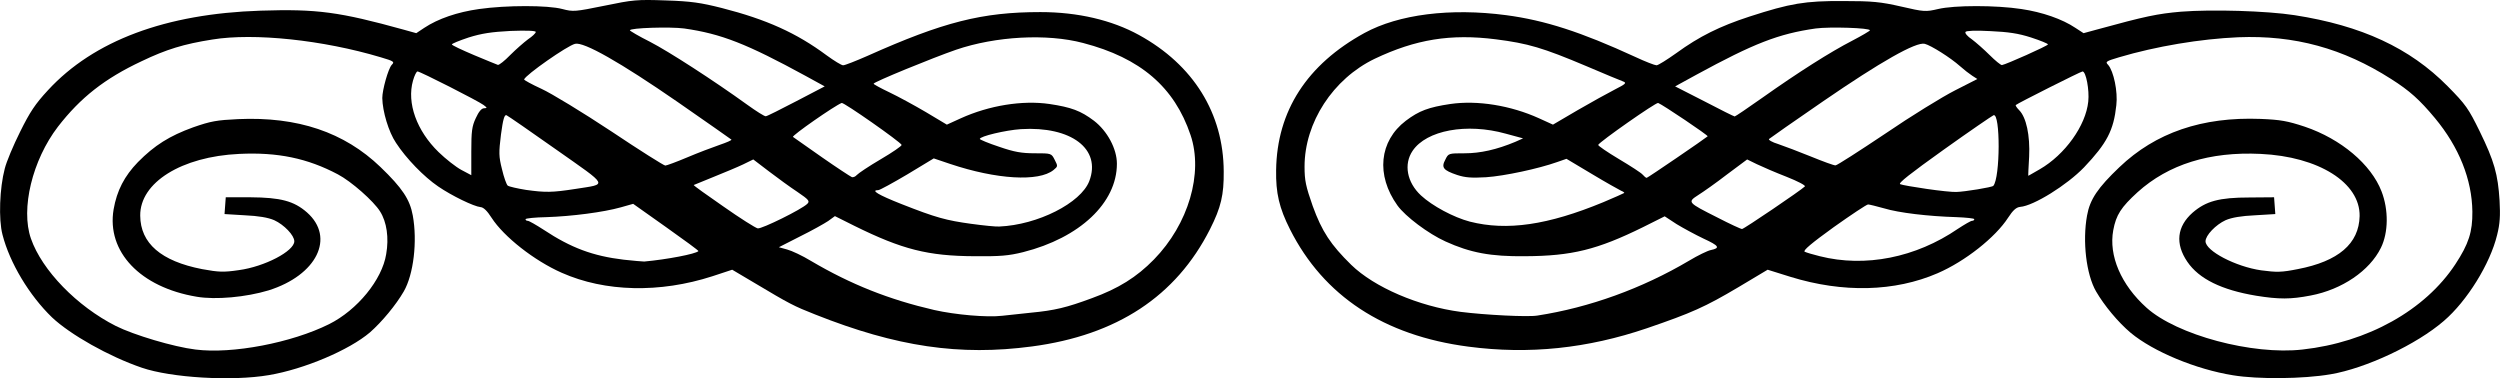 <?xml version="1.0" encoding="UTF-8"?>
<!DOCTYPE svg PUBLIC "-//W3C//DTD SVG 1.1//EN" "http://www.w3.org/Graphics/SVG/1.1/DTD/svg11.dtd">
<!-- Creator: CorelDRAW 2021 (64-Bit) -->
<svg xmlns="http://www.w3.org/2000/svg" xml:space="preserve" width="53.16mm" height="8.043mm" version="1.1" style="shape-rendering:geometricPrecision; text-rendering:geometricPrecision; image-rendering:optimizeQuality; fill-rule:evenodd; clip-rule:evenodd"
viewBox="0 0 5152 779.52"
 xmlns:xlink="http://www.w3.org/1999/xlink"
 xmlns:xodm="http://www.corel.com/coreldraw/odm/2003">
 <g id="Layer_x0020_1">
  <g id="_3025645885936">
   <g>
    <path d="M4802.89 771.37c72.53,-12.23 177.12,-61.15 233.63,-110.07 47.65,-40.91 95.31,-117.66 109.64,-177.12 5.9,-23.19 6.75,-39.64 5.06,-70.85 -3.37,-53.98 -10.96,-81.39 -40.91,-142.54 -23.19,-47.23 -28.68,-55.24 -66.2,-93.19 -78.02,-78.86 -177.12,-124.83 -315.44,-146.33 -57.35,-8.86 -169.95,-12.23 -234.05,-7.17 -48.5,4.22 -72.96,9.27 -172.91,36.69l-27.83 7.59 -16.86 -10.96c-26.99,-18.13 -68.32,-32.48 -111.34,-38.81 -52.29,-8.01 -137.9,-8.01 -171.64,0 -25.3,5.91 -28.68,5.91 -75.9,-5.06 -42.59,-9.7 -59.47,-11.39 -119.34,-11.39 -79.29,-0.42 -108.81,4.64 -193.57,32.05 -60.73,19.83 -102.9,40.49 -150.98,75.49 -18.98,13.5 -37.11,24.89 -40.48,24.89 -3.37,0 -23.2,-7.6 -43.86,-17.29 -111.75,-51.45 -186.4,-75.49 -266.1,-86.03 -115.13,-15.19 -221.39,-1.69 -291.82,36.68 -118.5,64.95 -180.5,160.68 -182.18,282.55 -0.84,47.24 6.33,78.02 28.68,122.3 69.16,137.06 193.14,218.87 367.74,241.64 124.83,16.45 245.01,3.8 367.74,-37.95 92.35,-31.62 119.76,-43.85 188.08,-84.34l60.73 -36.28 47.23 14.76c107.95,33.32 214.65,30.79 303.21,-7.59 56.51,-24.46 118.93,-73.8 145.07,-114.28 10.12,-15.6 16.86,-21.51 24.88,-22.35 27.83,-2.11 96.58,-45.12 131.57,-81.39 47.24,-49.77 61.15,-76.33 66.64,-128.2 3.37,-27.83 -5.49,-70 -16.87,-83.08 -6.33,-6.33 -4.64,-7.6 22.35,-15.6 76.76,-22.78 167.85,-37.96 245.86,-41.33 115.98,-4.63 215.92,22.78 315.02,86.03 37.95,24.04 58.61,42.59 90.25,80.55 49.76,59.88 76.33,126.51 77.17,192.73 0.42,41.75 -7.59,66.63 -35.01,108.38 -62.41,94.88 -180.91,161.09 -315.01,175.85 -103.32,11.8 -258.94,-29.95 -321.35,-86.03 -52.71,-47.24 -78.43,-107.54 -68.73,-159.83 5.9,-31.62 16.02,-47.23 50.18,-78.43 63.67,-57.35 148.44,-83.92 253.44,-78.86 119.77,5.49 205.37,59.46 204.11,128.2 -1.27,56.93 -43.86,93.19 -127.36,109.22 -33.74,6.75 -43.44,6.75 -75.49,2.53 -52.71,-7.59 -114.71,-40.06 -114.71,-59.88 0,-12.23 21.09,-34.16 41.32,-43.44 12.66,-5.48 32.48,-8.86 60.73,-10.12l41.75 -2.53 -1.26 -17.29 -1.27 -17.29 -50.6 0.42c-62.84,0 -89.83,7.59 -117.24,31.21 -32.48,28.68 -36.27,64.1 -10.97,101.21 24.04,35.42 70.86,58.2 141.7,70.01 47.23,7.59 71.27,7.59 112.6,-0.43 64.53,-12.23 121.45,-51.03 144.65,-98.26 15.6,-31.62 16.03,-78.43 1.27,-116.39 -21.51,-55.67 -83.5,-107.96 -158.15,-133.26 -35.84,-11.81 -49.76,-14.34 -91.09,-16.03 -120.19,-4.64 -216.34,28.25 -290.98,99.52 -44.28,42.18 -60.73,66.21 -66.63,99.52 -9.7,53.14 -1.69,121.45 18.55,156.46 16.87,29.09 45.55,63.67 71.7,85.61 46.38,38.38 134.1,75.06 210.85,87.29 51.45,8.44 144.65,7.6 200.74,-2.1l0 0zm-1792.71 -128.63c-86.45,-11.39 -177.96,-50.6 -225.61,-96.99 -42.18,-41.32 -60.31,-68.74 -79.29,-121.03 -14.33,-40.91 -16.86,-52.71 -16.86,-81.39 0,-90.67 58.61,-180.91 144.65,-222.25 84.35,-40.06 156.45,-51.87 249.65,-40.06 66.2,8.44 96.57,17.3 186.4,55.25 36.68,15.6 70.85,29.94 75.9,31.62 7.59,2.96 5.49,5.06 -16.86,16.45 -13.92,7.17 -48.5,26.15 -76.76,42.59l-51.03 29.94 -28.68 -13.06c-58.61,-26.57 -126.93,-37.54 -182.6,-29.52 -45.12,6.75 -64.53,13.92 -91.93,34.58 -54.83,41.75 -62,112.17 -17.29,174.58 16.45,22.78 63.67,58.2 99.1,74.23 51.03,23.19 93.2,31.21 164.05,30.36 96.15,-0.43 148.86,-13.5 242.91,-59.88l44.7 -22.35 24.46 16.02c13.92,8.44 38.8,21.93 55.67,29.95 32.05,14.76 35.01,19.39 14.76,23.61 -6.33,1.27 -26.57,10.97 -44.71,21.93 -96.99,57.35 -205.79,96.58 -312.49,113.02 -19.4,3.37 -108.38,-1.27 -158.15,-7.6l0 0zm740.12 -114.7c-13.92,-3.38 -27.83,-7.6 -31.22,-9.28 -3.79,-2.53 14.34,-17.71 59.88,-50.6 36.28,-25.73 67.9,-46.81 70.86,-46.81 2.53,0 17.71,3.79 32.89,8.01 30.36,9.27 91.51,16.45 148.86,18.13 20.66,0.84 37.11,2.53 37.11,4.22 0,2.1 -2.1,3.37 -4.64,3.37 -2.53,0 -15.6,7.59 -29.09,16.45 -86.88,59.46 -191.04,80.12 -284.66,56.51l0.01 0zm-210.86 -79.7c-62,-31.22 -62.41,-31.63 -39.64,-46.39 10.12,-6.33 37.11,-25.3 59.46,-42.59l41.32 -30.78 19.82 9.69c11.39,5.49 38.81,17.29 61.57,26.15 22.36,8.86 39.65,17.72 37.54,19.82 -8.01,8.01 -125.67,87.72 -129.47,87.72 -2.53,0 -25.29,-10.54 -50.6,-23.62l0 0.01zm-510.27 8.43c-33.75,-8.86 -77.6,-32.48 -100.79,-53.98 -29.1,-26.99 -35.85,-64.52 -17.29,-91.93 28.68,-42.59 111.75,-57.77 191.87,-35.42l35.85 9.7 -16.03 7.17c-38.37,16.02 -72.11,23.61 -104.58,23.61 -32.89,0 -33.31,0 -39.64,13.07 -8.86,16.45 -4.22,21.93 24.46,31.63 16.86,5.48 29.51,6.32 59.46,4.63 37.95,-2.53 108.38,-17.71 146.33,-31.21l19.4 -6.75 52.29 31.21c28.68,17.29 56.09,32.48 60.31,34.58 4.22,1.69 7.17,3.8 6.33,4.64 -0.84,0.84 -20.25,9.27 -43.02,18.98 -114.28,47.24 -198.63,59.47 -274.95,40.06l0 0zm941.26 -67.47c-26.15,-3.8 -50.61,-8.01 -54.41,-9.7 -5.06,-1.69 20.25,-21.51 89.83,-71.27 53.13,-37.95 99.52,-69.58 102.48,-70.85 14.33,-5.49 13.92,129.04 -0.43,145.49 -2.11,2.96 -59.04,12.23 -76.33,12.65 -7.59,0.43 -35.42,-2.53 -61.14,-6.32l0 0zm-584.92 -29.1c-2.95,-3.79 -25.29,-18.13 -49.34,-32.47 -24.04,-14.34 -43.01,-27.42 -42.59,-29.1 2.53,-6.32 119.35,-88.14 123.57,-86.45 9.7,3.8 103.74,67.06 102.05,68.74 -5.06,4.64 -123.56,85.61 -125.67,85.61 -1.69,0 -5.06,-2.95 -8.01,-6.33l0 0zm796.2 -37.11c2.1,-44.28 -5.9,-81.39 -20.66,-96.15 -4.64,-4.64 -8.01,-9.7 -6.76,-10.54 3.37,-3.37 134.11,-69.16 137.48,-69.16 7.17,0 14.33,38.38 11.8,61.99 -5.06,49.77 -48.07,109.65 -99.94,139.59 -12.66,7.17 -23.2,13.5 -23.62,13.5 -0.43,0 0.42,-17.72 1.69,-39.22l0 0zm-449.55 -0.42c-24.88,-10.13 -55.24,-21.52 -67.47,-25.73 -12.65,-3.79 -21.08,-8.85 -18.98,-10.53 1.69,-1.69 51.87,-36.69 111.34,-77.6 118.5,-81.39 191.87,-123.14 209.59,-118.5 13.07,3.37 53.14,28.68 72.53,45.97 8.01,7.17 19.4,16.02 25.3,19.82l10.54 6.75 -46.39 23.62c-25.72,13.07 -90.24,52.71 -143.38,88.98 -53.56,35.85 -99.52,65.37 -102.48,65.37 -2.95,0.42 -25.72,-8.01 -50.6,-18.13l-0.01 0zm-219.71 -113.87l-60.31 -30.78 43.86 -24.04c118.5,-64.52 169.11,-84.34 245.86,-95.31 28.68,-3.79 111.75,-1.26 111.75,3.8 0,1.26 -16.45,10.96 -36.68,21.51 -44.28,22.78 -110.92,64.94 -184.71,117.24 -30.36,21.51 -56.09,38.8 -57.35,38.8 -1.27,0 -29.52,-13.92 -62.41,-31.21l0 0zm587.87 -95.31c-11.81,-11.8 -28.26,-26.15 -36.69,-32.48 -8.86,-5.9 -14.76,-12.65 -13.07,-15.18 1.27,-2.53 20.66,-3.37 51.45,-1.69 36.68,1.69 57.35,4.64 83.49,13.07 19.4,6.33 35.01,12.65 35.01,14.33 -0.43,2.96 -86.45,41.33 -94.89,42.59 -2.53,0 -13.92,-9.27 -25.29,-20.66z"/>
    <path d="M554.13 773.06c72.53,-12.23 165.31,-51.45 208.33,-88.14 24.45,-21.51 53.56,-56.5 69.58,-84.34 20.25,-35.01 28.26,-103.32 18.56,-156.46 -5.9,-32.89 -21.51,-56.51 -66.63,-99.94 -74.64,-71.7 -170.38,-104.16 -293.52,-98.68 -43.85,2.1 -56.09,4.22 -92.35,16.86 -48.92,17.72 -79.7,37.11 -113.87,71.69 -27.83,28.68 -43.44,58.62 -50.18,97.42 -14.76,87.29 54.83,160.67 171.22,180.07 39.21,6.75 102.05,0.84 148.02,-13.07 99.52,-31.21 137.9,-108.8 79.28,-160.67 -26.99,-23.62 -54.4,-30.79 -116.81,-31.21l-50.6 0 -1.27 17.29 -1.26 17.29 41.74 2.53c28.26,1.26 48.08,4.64 60.73,10.12 20.25,9.27 41.33,31.21 41.33,43.44 0,20.25 -61.15,52.3 -114.28,59.46 -31.63,4.64 -41.33,4.23 -75.91,-2.1 -84.35,-16.45 -126.93,-53.14 -127.36,-110.07 -0.84,-68.32 85.19,-121.87 204.1,-127.36 78.86,-3.8 140.43,8.86 203.27,42.17 27.41,14.34 73.8,55.24 86.88,76.33 13.92,21.93 18.55,54.4 12.65,88.14 -8.43,52.71 -59.46,115.13 -117.66,144.22 -77.17,38.38 -199.47,61.99 -275.38,52.3 -45.12,-5.49 -126.94,-29.95 -164.05,-48.5 -80.13,-40.49 -152.24,-114.71 -175.01,-180.07 -21.52,-61.57 2.95,-161.95 55.66,-230.68 46.39,-59.88 96.15,-99.11 172.48,-134.96 51.04,-24.45 86.88,-35.42 145.92,-44.7 85.61,-13.92 227.31,0.84 347.07,36.69 26.99,8.01 28.68,9.27 22.35,15.6 -7.17,8.01 -19.4,51.44 -19.4,68.32 0.43,27.41 13.07,70 28.26,92.35 21.08,32.48 57.77,70.01 86.87,89.83 28.26,19.39 73.8,41.32 87.3,42.59 6.32,0.42 13.92,8.01 22.77,21.92 25.3,39.22 88.14,88.56 144.65,113.44 89.4,39.65 202,42.18 310.38,7.17l40.91 -13.49 45.55 26.99c73.37,43.85 81.81,48.07 125.67,65.36 167.84,66.63 297.72,85.61 446.59,65.79 175.01,-23.19 296.89,-103.32 366.89,-241.64 22.78,-45.12 28.68,-70.85 28.26,-118.93 -0.43,-119.77 -62.41,-219.71 -174.59,-281.28 -56.09,-30.79 -126.1,-47.24 -203.27,-47.24 -119.76,0 -199.89,20.25 -356.34,90.25 -24.04,10.54 -46.39,19.4 -50.19,19.4 -3.37,0 -18.55,-9.27 -34.15,-20.66 -62,-45.97 -123.57,-73.8 -215.92,-97.42 -43.44,-10.96 -63.26,-13.92 -115.55,-15.6 -59.04,-2.11 -67.47,-1.26 -126.51,10.96 -60.3,12.23 -64.1,12.66 -86.45,6.76 -29.94,-8.01 -115.13,-8.01 -171.64,0 -44.7,6.32 -84.35,19.82 -113.01,38.8l-16.45 10.96 -25.73 -7.17c-132.42,-36.68 -178.8,-43.01 -295.2,-39.21 -195.26,6.32 -343.7,61.57 -438.17,164.04 -26.14,28.26 -37.11,44.71 -57.34,85.62 -13.92,27.83 -28.26,61.99 -31.63,75.9 -10.54,39.64 -13.07,104.58 -4.64,136.21 14.76,57.77 55.25,125.24 102.06,170.37 37.53,35.42 117.23,80.55 185.13,103.74 60.3,20.67 185.97,28.26 261.89,15.19l0 0zm1371.41 -134.1c-93.2,-21.52 -172.06,-52.72 -254.3,-101.22 -17.29,-10.53 -39.64,-21.08 -49.34,-23.61l-16.87 -4.64 43.86 -22.35c24.04,-11.81 50.18,-26.57 57.77,-31.63l13.92 -10.12 40.49 20.24c98.25,48.5 151.39,62 247.54,62.41 52.3,0.43 69.59,-0.84 99.95,-8.43 116.81,-29.52 193.14,-101.64 193.14,-182.18 0,-30.78 -19.82,-67.47 -47.24,-88.55 -27.41,-20.67 -46.81,-27.83 -91.93,-34.59 -55.66,-8.01 -123.98,2.96 -182.6,29.52l-28.68 13.07 -43.01 -25.72c-23.62,-13.92 -57.78,-32.48 -75.49,-40.91 -17.72,-8.43 -32.48,-16.45 -32.48,-17.71 -0.42,-3.37 122.3,-53.57 169.95,-70.01 81.39,-27.82 187.24,-33.74 261.89,-13.92 118.08,30.79 188.08,90.67 221.4,189.77 26.56,78.44 -4.23,183.45 -75.49,256.41 -35.85,36.68 -73.38,59.87 -127.78,79.7 -52.3,19.39 -76.75,25.29 -125.67,29.94 -24.46,2.53 -51.03,5.49 -59.04,6.33 -31.62,3.79 -96.99,-2.11 -140,-11.81l0 0.01zm-640.17 -103.75c-63.67,-7.59 -108.8,-24.45 -164.89,-61.57 -15.6,-10.12 -30.35,-18.55 -32.89,-18.55 -2.53,0 -4.63,-1.27 -4.63,-3.37 0,-1.69 19.39,-3.8 43.44,-4.22 51.87,-1.69 117.23,-10.13 153.08,-20.25l25.3 -7.17 67.89 48.08c37.54,26.56 67.47,48.5 66.64,49.34 -5.49,5.9 -65.37,17.29 -111.76,21.51 -3.79,0 -22.77,-1.69 -42.17,-3.8l0 0zm205.37 -109.64c-34.15,-23.62 -61.99,-43.44 -61.14,-44.28 0.84,-0.43 19.39,-8.01 41.32,-16.87 21.93,-8.85 49.34,-20.24 60.73,-25.72l20.66 -10.12 32.05 24.45c17.72,13.5 44.28,32.9 59.04,42.59 23.62,16.03 25.72,18.98 20.25,24.46 -11.39,11.39 -93.62,51.87 -102.06,50.61 -4.63,-0.84 -36.68,-21.09 -70.85,-45.12l0 0zm511.54 35.85c-52.29,-7.17 -72.96,-12.66 -144.65,-40.91 -48.08,-18.98 -64.1,-28.68 -47.65,-28.68 2.96,0 29.94,-14.76 59.88,-32.48l54.4 -32.89 33.74 11.39c95.73,32.05 182.6,37.11 212.96,12.65 9.28,-7.59 9.28,-8.01 2.54,-21.08 -6.76,-13.5 -7.17,-13.5 -40.91,-13.5 -26.99,0 -42.18,-2.53 -73.8,-13.49 -21.93,-7.17 -39.64,-14.76 -39.64,-16.03 0,-5.48 53.13,-18.13 84.76,-20.24 103.74,-6.33 166.15,40.91 140.85,107.11 -17.29,45.12 -106.27,90.25 -185.55,93.62 -7.17,0.43 -32.48,-2.1 -56.94,-5.48zm-918.07 -70.01c-18.13,-2.95 -35,-6.75 -37.95,-8.86 -2.53,-2.1 -8.01,-17.29 -11.8,-33.74 -6.75,-26.56 -6.75,-34.15 -2.11,-71.69 4.22,-31.62 7.17,-41.32 11.39,-39.64 2.96,1.26 49.34,33.31 102.48,70.85 109.64,77.17 106.27,70.43 40.06,80.97 -48.92,7.59 -62.41,7.59 -102.06,2.1l0 0zm609.38 -67.47c-30.78,-21.51 -57.77,-40.48 -59.46,-41.75 -2.96,-2.53 86.03,-64.52 100.37,-70 4.22,-1.69 121.03,80.13 123.56,86.45 0.43,2.11 -18.55,15.19 -43.01,29.52 -24.46,14.34 -46.38,29.1 -49.34,32.48 -2.95,3.37 -7.59,5.48 -10.54,4.22 -2.95,-1.27 -30.78,-19.4 -61.57,-40.91zm-789.86 -10.54c-45.12,-43.85 -65.79,-101.21 -52.72,-147.18 2.96,-10.54 7.17,-18.98 9.28,-18.98 5.48,0 125.67,61.15 136.21,69.16 7.59,5.91 8.01,6.33 0.84,6.76 -5.06,0 -10.97,7.16 -16.87,20.24 -8.01,16.87 -9.27,27.42 -9.27,68.74l0 48.91 -20.66 -10.96c-10.97,-5.9 -32.05,-22.35 -46.81,-36.69l0 0zm355.5 -43.01c-58.61,-38.8 -123.14,-78.02 -143.38,-87.29 -20.25,-9.28 -36.27,-18.13 -35.85,-19.4 2.96,-9.27 88.99,-69.59 105.01,-73.37 17.72,-4.64 92.78,37.95 211.28,119.77 59.88,41.74 109.65,76.32 110.92,77.59 1.26,1.26 -9.7,5.9 -24.46,10.96 -14.76,5.06 -44.71,16.45 -66.63,25.73 -21.93,9.27 -42.59,16.86 -45.12,16.86 -2.96,0 -53.14,-31.62 -111.75,-70.85l-0.01 0zm280.86 -54.4c-69.58,-50.18 -161.51,-109.65 -200.73,-129.89 -22.78,-11.39 -41.32,-22.36 -41.32,-23.62 0,-5.06 83.08,-7.59 111.75,-3.8 76.75,10.96 129.04,31.63 250.5,97.84l39.21 21.51 -58.19 30.36c-32.48,16.87 -60.73,31.21 -63.26,31.21 -2.54,0.43 -19.83,-10.53 -37.96,-23.61l0 0zm-563.41 -102.48c-24.88,-10.54 -45.54,-20.25 -45.54,-21.93 0,-1.69 15.6,-8.01 34.58,-14.33 26.99,-8.43 46.81,-11.39 86.45,-13.49 33.32,-1.27 51.87,-0.43 51.87,2.1 0,2.53 -7.16,9.27 -16.02,15.19 -8.43,6.32 -24.88,20.66 -36.69,32.47 -11.39,11.81 -22.78,20.66 -25.3,20.25 -2.1,-0.84 -24.45,-9.7 -49.34,-20.25l0 0z"/>
   </g>
  </g>
 </g>
</svg>
